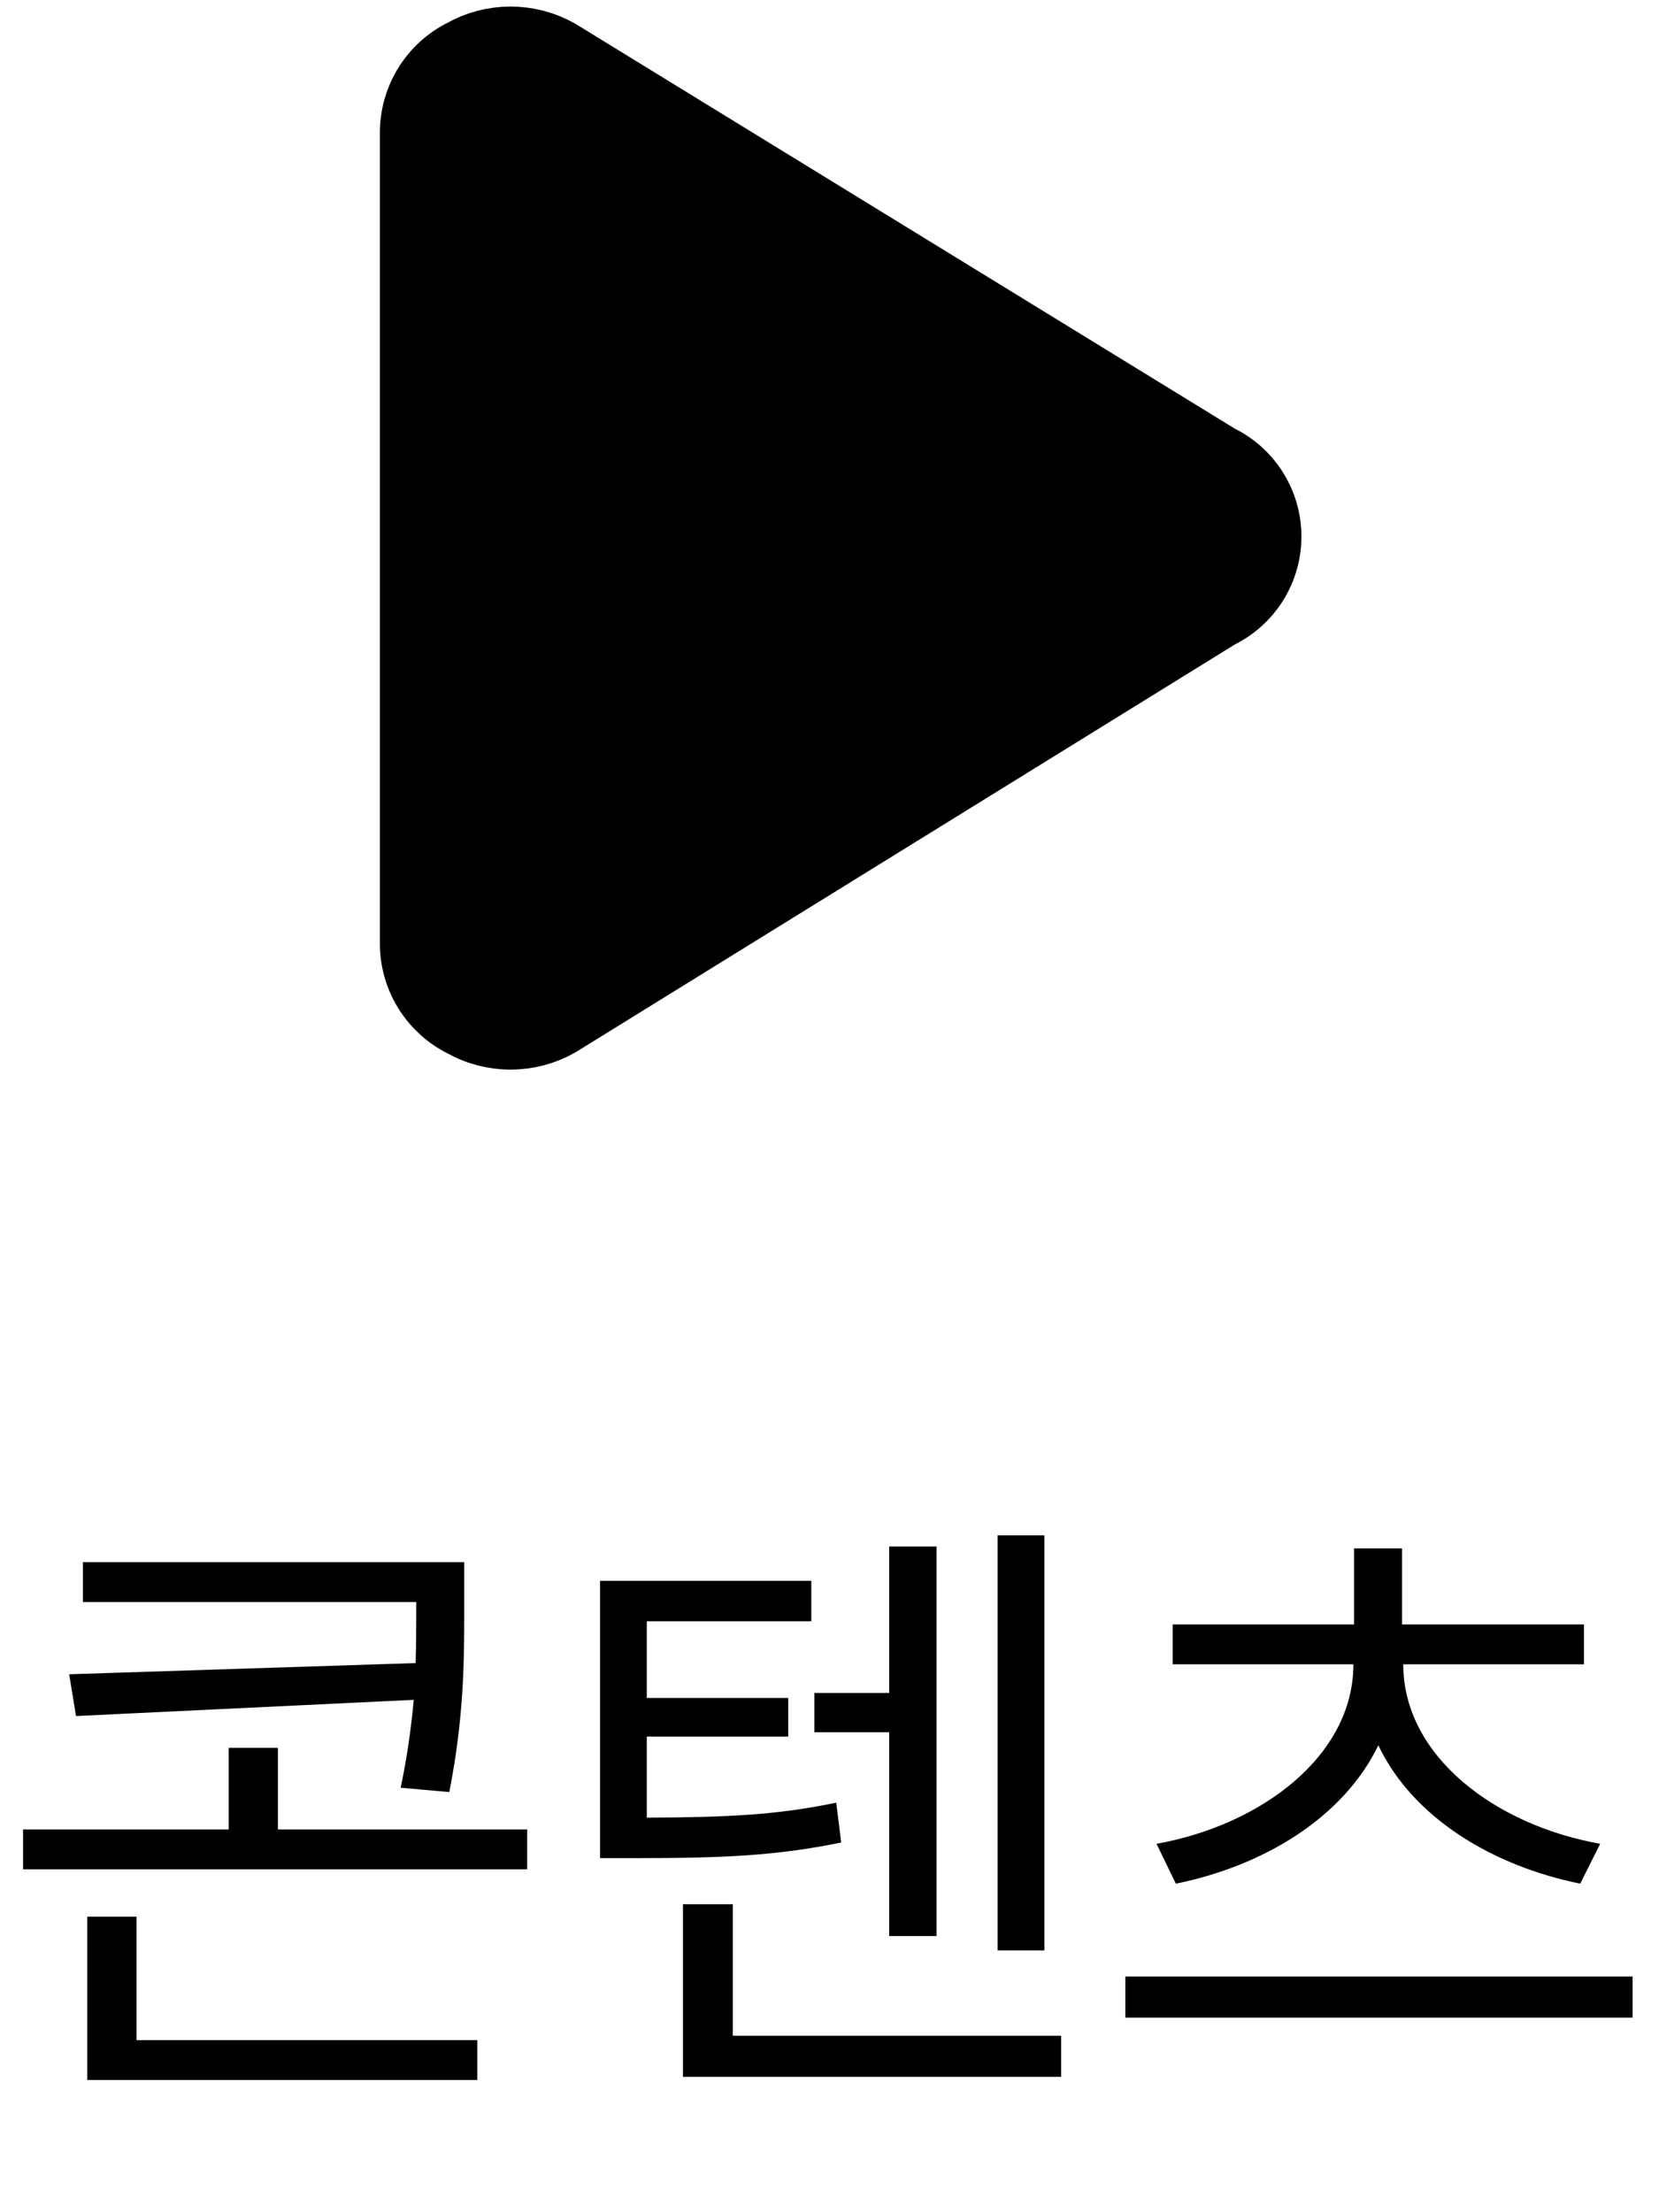 <svg width="39" height="52" viewBox="0 0 39 52" fill="none" xmlns="http://www.w3.org/2000/svg">
<path d="M10.913 36.719V37.803C10.913 39.019 10.913 40.337 10.562 42.124L9.419 42.022C9.58 41.26 9.668 40.579 9.727 39.956L1.787 40.337L1.626 39.355L9.771 39.092C9.785 38.638 9.785 38.213 9.785 37.803V37.656H1.948V36.719H10.913ZM12.393 43.003V43.94H0.542V43.003H5.376V41.084H6.533V43.003H12.393ZM11.221 47.954V48.892H2.051V45.054H3.208V47.954H11.221ZM24.551 36.089V45.845H23.452V36.089H24.551ZM22.017 36.352V45.508H20.903V40.718H19.145V39.795H20.903V36.352H22.017ZM24.946 47.852V48.818H16.055V44.761H17.227V47.852H24.946ZM19.072 37.158V38.11H15.205V39.912H18.53V40.82H15.205V42.725C17.087 42.717 18.259 42.666 19.658 42.373L19.775 43.31C18.267 43.618 17.036 43.677 14.927 43.677H14.106V37.158H19.072ZM38.379 46.46V47.427H26.455V46.46H38.379ZM32.988 39.121C32.988 41.274 35.142 42.9 37.617 43.34L37.148 44.277C35.09 43.86 33.215 42.732 32.402 41.025C31.575 42.732 29.7 43.86 27.642 44.277L27.188 43.34C29.648 42.9 31.816 41.274 31.816 39.121H27.568V38.184H31.831V36.397H32.959V38.184H37.236V39.121H32.988Z" fill="black"/>
<path d="M9.776 22.214C9.783 22.588 9.892 22.953 10.091 23.269C10.29 23.585 10.572 23.841 10.907 24.008C11.241 24.197 11.618 24.296 12.002 24.296C12.385 24.296 12.762 24.197 13.097 24.008L28.62 14.407C28.958 14.244 29.243 13.989 29.443 13.672C29.642 13.354 29.748 12.987 29.748 12.612C29.748 12.237 29.642 11.87 29.443 11.553C29.243 11.235 28.958 10.98 28.62 10.818L13.097 1.288C12.762 1.099 12.385 1 12.002 1C11.618 1 11.241 1.099 10.907 1.288C10.572 1.455 10.29 1.711 10.091 2.027C9.892 2.344 9.783 2.709 9.776 3.083V22.214Z" fill="black" stroke="black" stroke-width="1.692" stroke-linecap="round" stroke-linejoin="round"/>
</svg>

